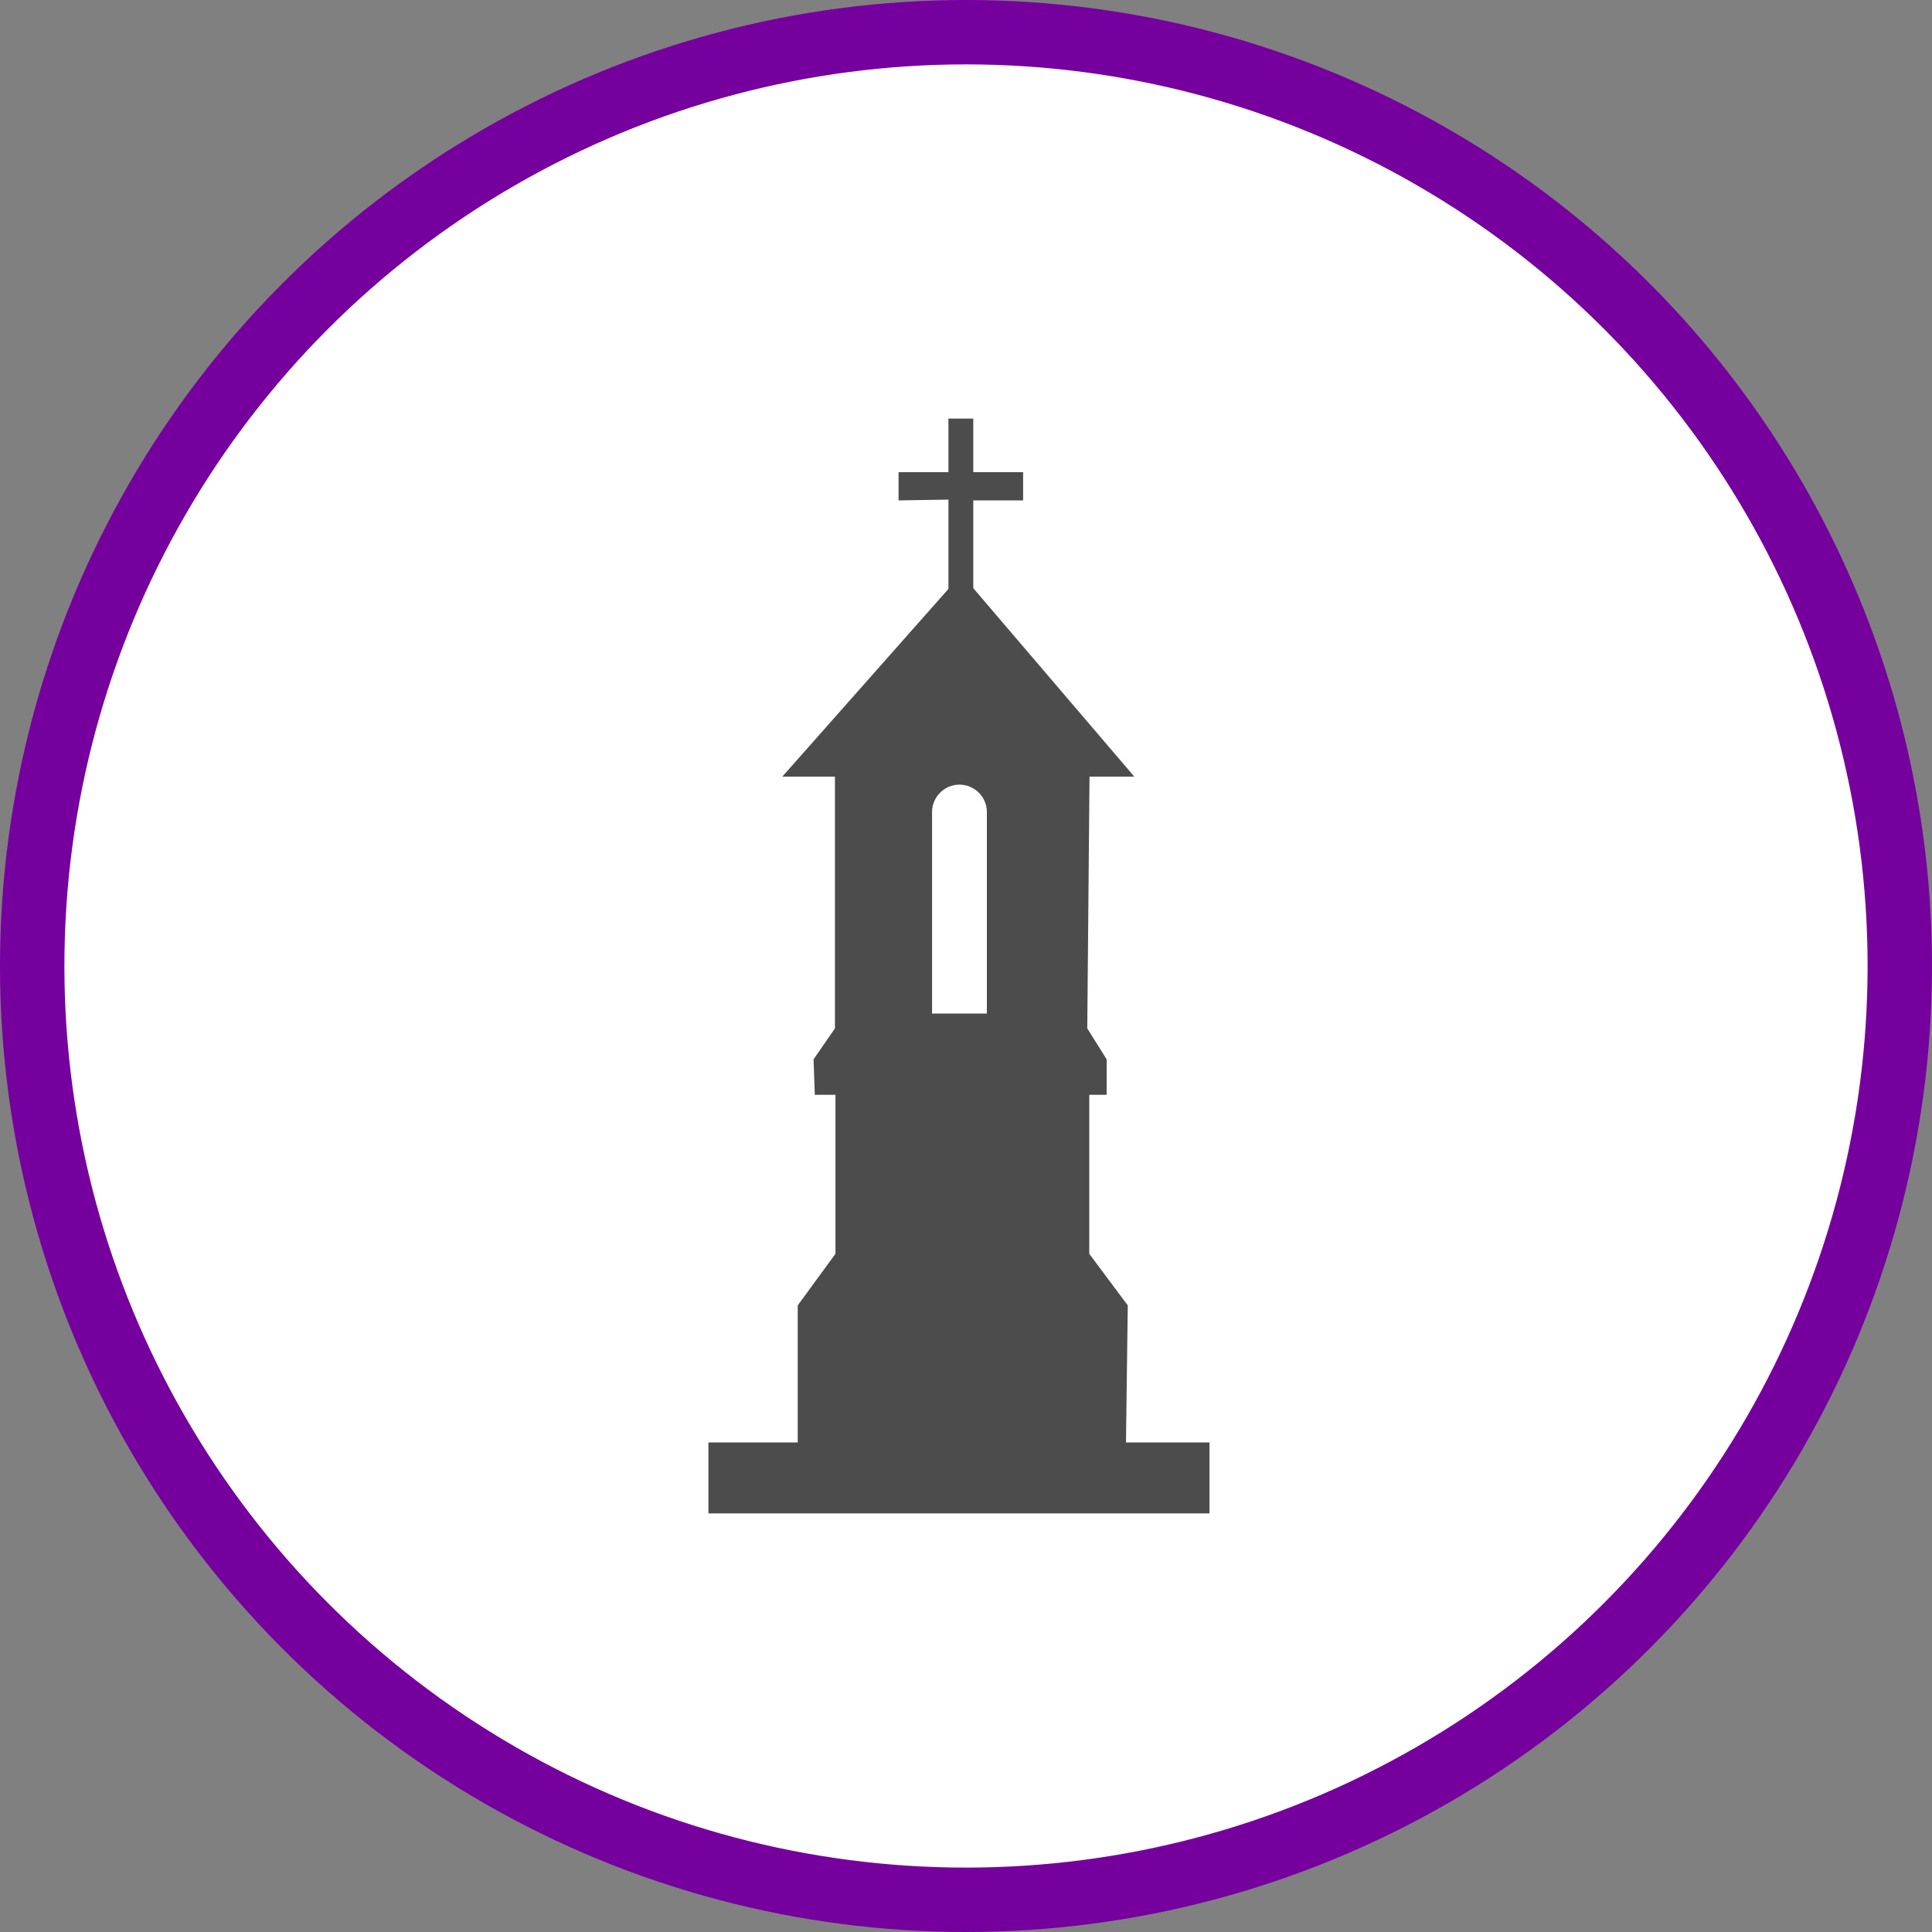 <?xml version="1.0" encoding="UTF-8" standalone="no"?>
<!-- Created with Inkscape (http://www.inkscape.org/) -->

<svg
   xmlns:dc="http://purl.org/dc/elements/1.1/"
   xmlns:cc="http://creativecommons.org/ns#"
   xmlns:rdf="http://www.w3.org/1999/02/22-rdf-syntax-ns#"
   xmlns:svg="http://www.w3.org/2000/svg"
   xmlns="http://www.w3.org/2000/svg"
   xmlns:xlink="http://www.w3.org/1999/xlink"
   xmlns:sodipodi="http://sodipodi.sourceforge.net/DTD/sodipodi-0.dtd"
   xmlns:inkscape="http://www.inkscape.org/namespaces/inkscape"
   width="30px"
   height="30px"
   version="1.1"
   id="svg8"
   inkscape:version="0.92.4 5da689c313, 2019-01-14"
   sodipodi:docname="container.svg">
  <rect width="100%" height="100%" fill="#808080" stroke="none"/>
  <defs
     id="defs2" />
  <sodipodi:namedview
     id="base"
     pagecolor="#ffffff"
     bordercolor="#666666"
     borderopacity="1.0"
     inkscape:pageopacity="0.0"
     inkscape:pageshadow="2"
     inkscape:zoom="13.049334"
     inkscape:cx="18.679046"
     inkscape:cy="12.165829"
     inkscape:document-units="px"
     inkscape:current-layer="layer1"
     showgrid="false"
     inkscape:snap-page="false"
     units="px"
     inkscape:window-width="1884"
     inkscape:window-height="1061"
     inkscape:window-x="0"
     inkscape:window-y="0"
     inkscape:window-maximized="1"
     fit-margin-top="0"
     fit-margin-left="0"
     fit-margin-right="0"
     fit-margin-bottom="0" />
    <circle
       style="color:#000000;clip-rule:nonzero;display:inline;overflow:visible;visibility:visible;opacity:1;isolation:auto;mix-blend-mode:normal;color-interpolation:sRGB;color-interpolation-filters:linearRGB;solid-color:#000000;solid-opacity:1;vector-effect:none;fill:#ffffff;fill-opacity:1;fill-rule:evenodd;stroke:#76009e;stroke-width:1;stroke-linecap:butt;stroke-linejoin:miter;stroke-miterlimit:4;stroke-dasharray:none;stroke-dashoffset:0;stroke-opacity:1;marker:none;color-rendering:auto;image-rendering:auto;shape-rendering:auto;text-rendering:auto;enable-background:accumulate"
       id="path815"
       cx="15"
       cy="15"
       r="14.5" />
<g transform="translate(11.0,6.5)"><path fill-rule="nonzero" fill="rgb(30%,30%,30%)" fill-opacity="1" d="M 6.484 15.898 L 6.512 13.77 L 5.914 12.969 L 5.914 10.5 L 6.184 10.5 L 6.184 9.949 L 5.883 9.469 L 5.918 5.559 L 6.613 5.559 L 4.113 2.633 L 4.113 1.27 L 4.887 1.27 L 4.887 0.832 L 4.113 0.832 L 4.113 0 L 3.727 0 L 3.727 0.832 L 2.953 0.832 L 2.953 1.27 L 3.727 1.258 L 3.727 2.645 L 1.148 5.559 L 1.965 5.559 L 1.965 9.469 L 1.633 9.949 L 1.652 10.5 L 1.973 10.5 L 1.973 12.969 L 1.387 13.77 L 1.387 15.898 L 0 15.898 L 0 17 L 7.781 17 L 7.781 15.898 Z M 3.473 6.109 C 3.473 5.875 3.664 5.684 3.898 5.684 C 4.133 5.684 4.324 5.875 4.324 6.109 L 4.324 9.238 L 3.473 9.238 Z M 3.473 6.109 "/>
</g>
</svg>
